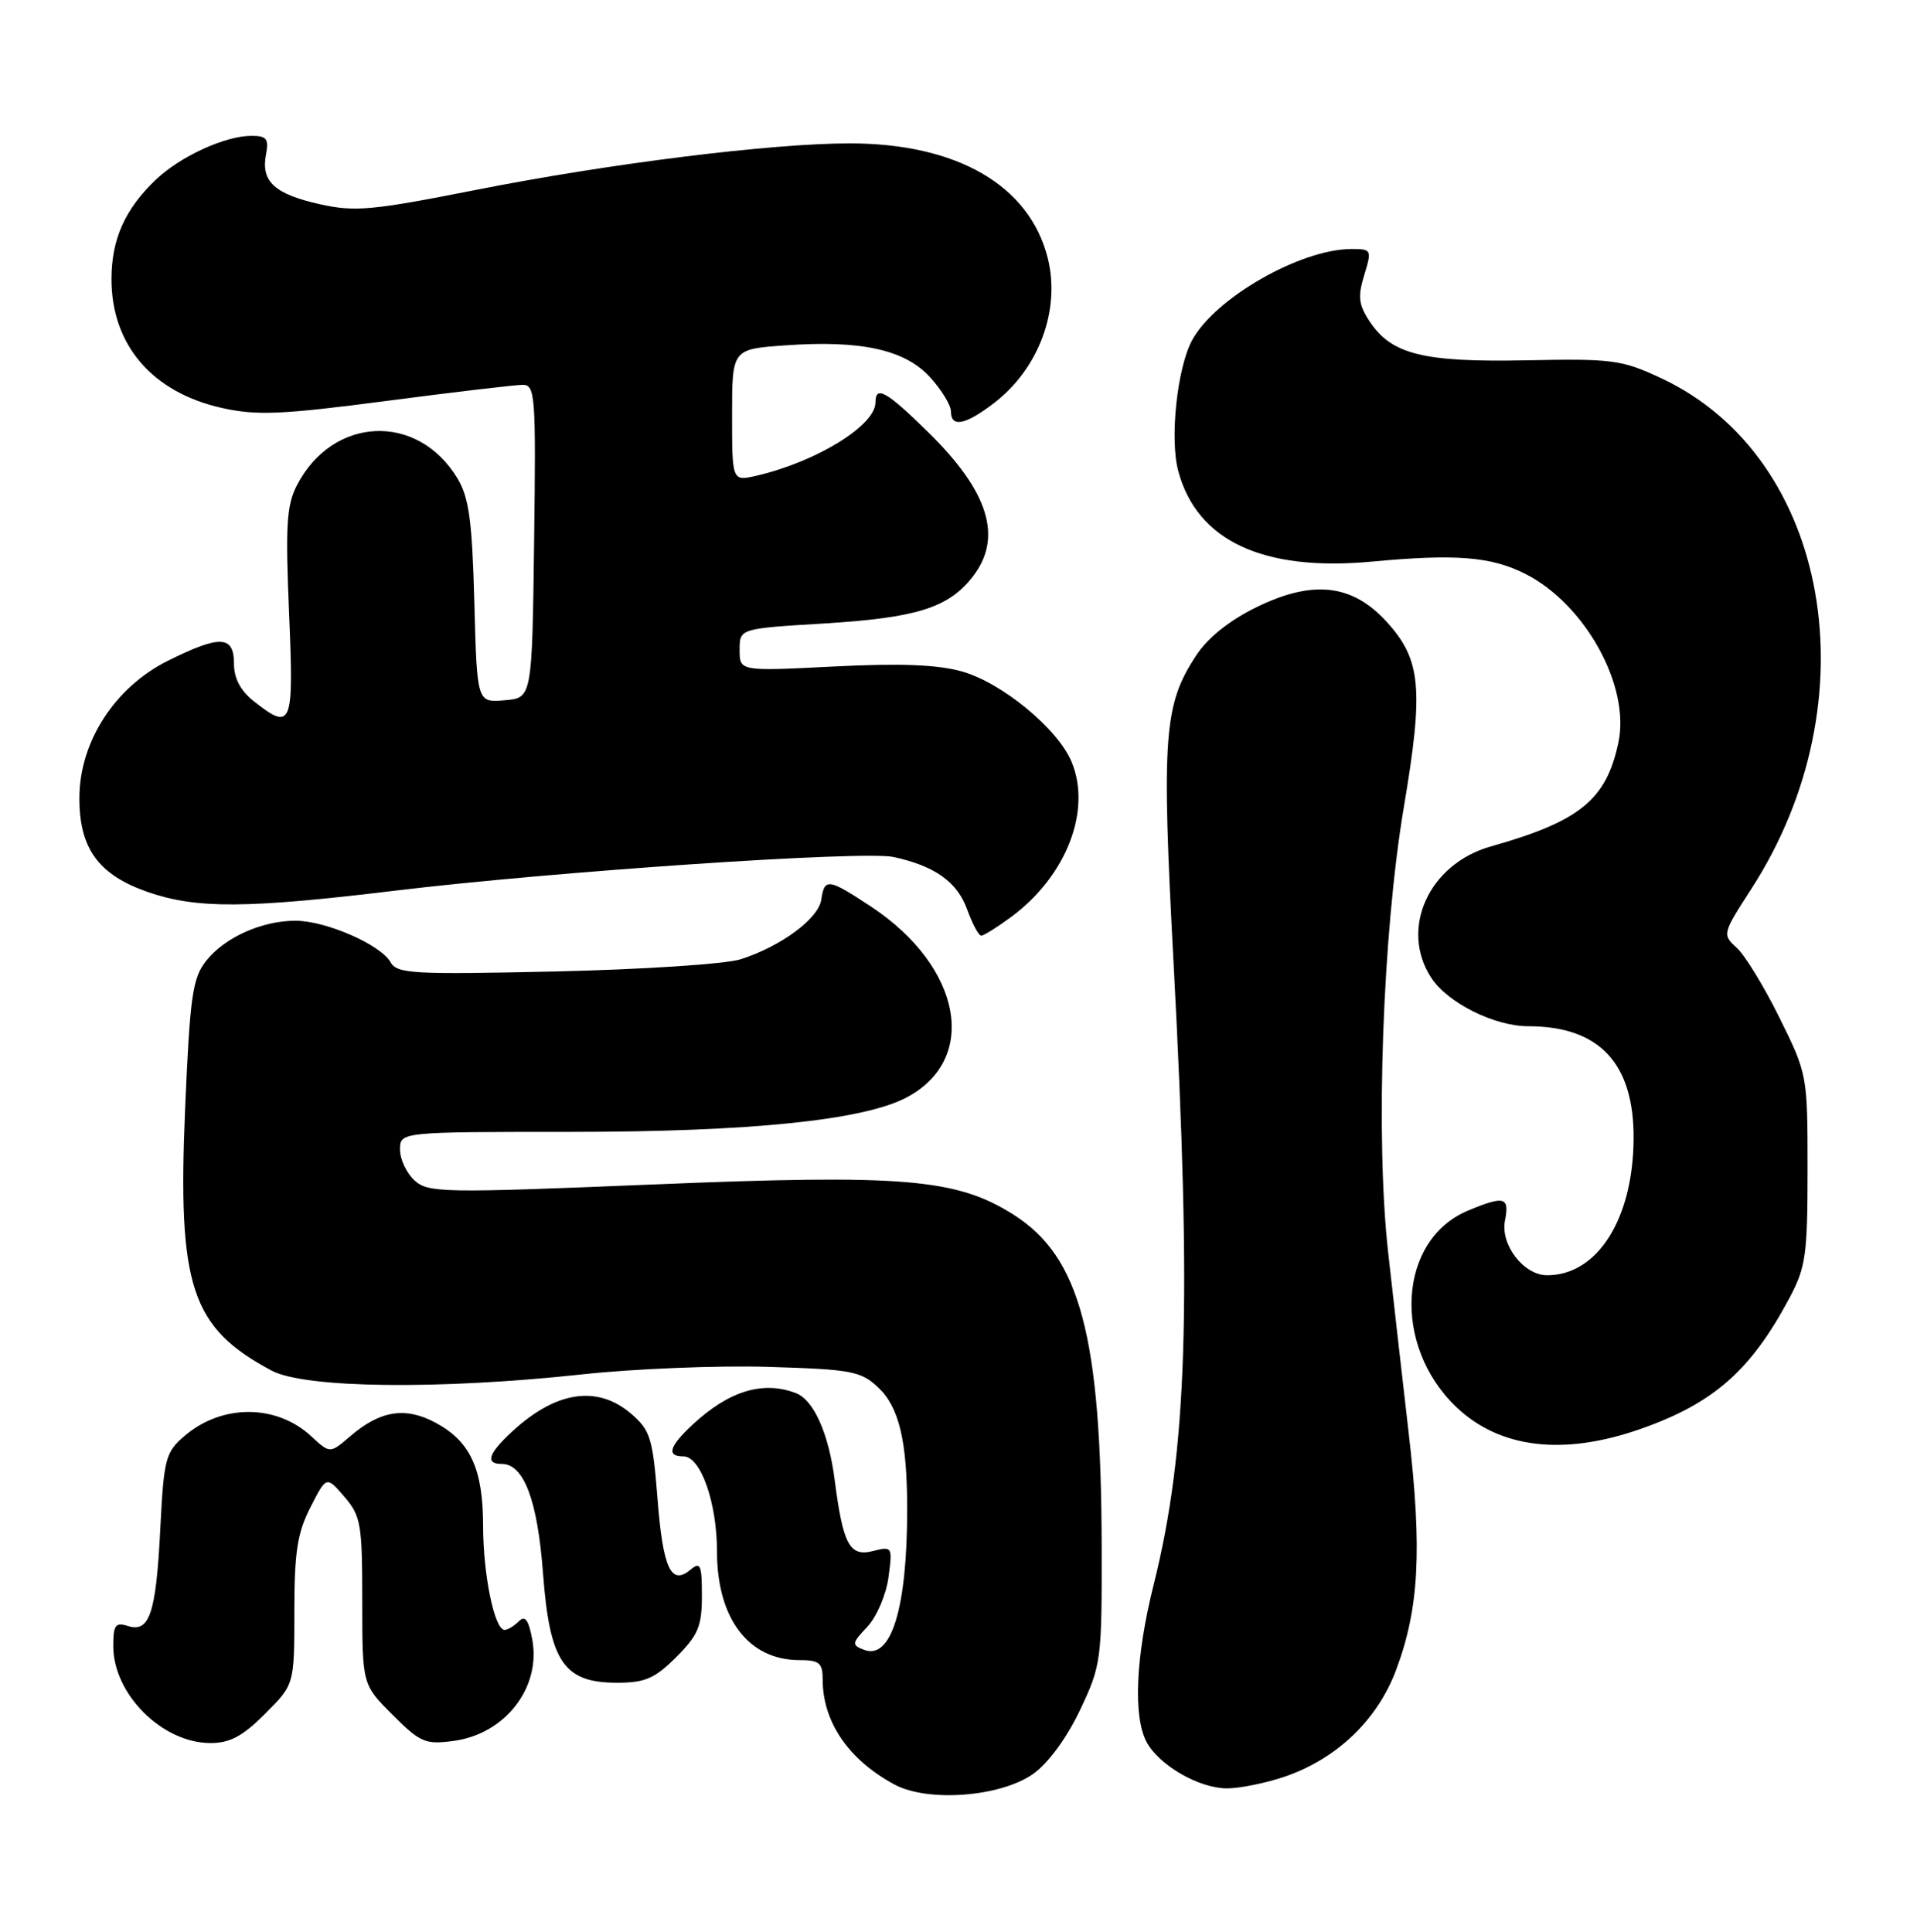 <?xml version="1.0" encoding="UTF-8" standalone="no"?>
<!DOCTYPE svg PUBLIC "-//W3C//DTD SVG 1.1//EN" "http://www.w3.org/Graphics/SVG/1.1/DTD/svg11.dtd" >
<svg xmlns="http://www.w3.org/2000/svg" xmlns:xlink="http://www.w3.org/1999/xlink" version="1.1" viewBox="0 0 254 256">
 <g >
 <path fill="currentColor"
d=" M 136.91 235.07 C 138.91 233.64 141.36 230.29 143.11 226.60 C 145.91 220.68 146.00 220.04 145.97 205.00 C 145.91 177.08 143.13 166.58 134.31 160.98 C 126.73 156.18 119.75 155.59 86.27 156.98 C 58.68 158.11 56.75 158.08 54.93 156.44 C 53.87 155.48 53.00 153.63 53.00 152.35 C 53.00 150.00 53.00 150.00 75.75 150.00 C 99.32 149.99 114.26 148.47 120.02 145.49 C 129.74 140.46 127.51 128.17 115.45 120.17 C 109.75 116.40 109.24 116.33 108.82 119.22 C 108.46 121.74 103.46 125.43 98.12 127.13 C 96.13 127.76 85.11 128.48 73.60 128.74 C 54.68 129.16 52.61 129.05 51.74 127.51 C 50.46 125.21 43.25 122.05 39.22 122.02 C 34.75 121.99 29.76 124.22 27.30 127.35 C 25.51 129.63 25.17 132.00 24.53 146.89 C 23.52 170.53 25.31 175.94 36.00 181.64 C 40.38 183.97 58.14 184.19 77.08 182.14 C 83.99 181.39 95.10 180.94 101.75 181.14 C 112.81 181.47 114.05 181.70 116.35 183.86 C 119.13 186.47 120.20 190.97 120.20 200.03 C 120.20 213.12 118.09 220.01 114.49 218.64 C 112.82 218.00 112.85 217.78 114.93 215.57 C 116.16 214.26 117.41 211.33 117.72 209.04 C 118.27 204.97 118.23 204.90 115.65 205.55 C 112.57 206.33 111.70 204.70 110.59 196.09 C 109.79 189.94 107.82 185.53 105.46 184.62 C 101.08 182.94 96.56 184.33 91.75 188.81 C 88.65 191.70 88.28 193.00 90.55 193.00 C 92.84 193.00 95.00 199.13 95.00 205.60 C 95.00 214.50 99.18 220.00 105.93 220.00 C 108.55 220.00 109.00 220.37 109.00 222.53 C 109.00 228.18 112.41 233.19 118.50 236.48 C 122.94 238.88 132.60 238.13 136.91 235.07 Z  M 170.21 235.45 C 177.12 233.09 182.51 227.93 184.99 221.29 C 188.03 213.18 188.44 205.37 186.66 190.00 C 185.80 182.57 184.57 171.72 183.92 165.89 C 182.23 150.68 183.19 123.68 186.01 106.95 C 188.66 91.22 188.30 87.39 183.69 82.36 C 179.14 77.39 173.93 76.82 166.47 80.47 C 162.90 82.22 160.03 84.51 158.50 86.85 C 154.19 93.39 153.89 97.55 155.50 127.70 C 157.92 173.24 157.31 192.19 152.86 210.00 C 150.47 219.53 150.12 227.48 151.92 230.85 C 153.57 233.94 158.86 236.99 162.57 237.00 C 164.26 237.00 167.70 236.30 170.21 235.45 Z  M 35.12 227.12 C 39.00 223.24 39.00 223.24 39.00 213.58 C 39.00 205.70 39.39 203.15 41.13 199.75 C 43.25 195.59 43.25 195.59 45.63 198.35 C 47.82 200.90 48.00 201.97 48.00 212.17 C 48.00 223.24 48.00 223.24 52.01 227.25 C 55.69 230.93 56.36 231.21 60.09 230.71 C 66.94 229.80 71.72 223.63 70.52 217.25 C 70.03 214.64 69.57 214.03 68.73 214.87 C 68.11 215.49 67.26 216.00 66.85 216.00 C 65.52 216.00 64.01 208.69 64.01 202.20 C 64.00 194.66 62.33 191.03 57.73 188.55 C 53.72 186.39 50.37 186.92 46.41 190.33 C 43.72 192.64 43.72 192.64 41.24 190.34 C 36.61 186.05 29.39 186.04 24.42 190.32 C 21.93 192.46 21.71 193.32 21.24 202.56 C 20.68 213.82 19.82 216.40 16.94 215.48 C 15.29 214.96 15.00 215.35 15.01 218.18 C 15.02 224.52 21.50 230.98 27.87 230.99 C 30.45 231.00 32.14 230.10 35.12 227.12 Z  M 89.60 219.60 C 92.51 216.69 93.00 215.51 93.00 211.48 C 93.00 207.34 92.81 206.91 91.46 208.04 C 88.90 210.16 87.83 207.83 87.11 198.47 C 86.49 190.61 86.16 189.53 83.66 187.38 C 79.14 183.49 73.62 184.34 67.75 189.81 C 64.68 192.67 64.27 194.00 66.48 194.00 C 69.41 194.00 71.22 198.79 71.95 208.51 C 72.84 220.27 74.70 223.00 81.77 223.00 C 85.47 223.00 86.76 222.44 89.60 219.60 Z  M 217.45 189.34 C 227.07 185.95 232.00 181.60 237.11 172.00 C 239.27 167.94 239.50 166.27 239.50 154.95 C 239.50 142.48 239.47 142.34 235.79 134.89 C 233.75 130.76 231.20 126.58 230.12 125.61 C 228.18 123.85 228.20 123.75 232.04 117.81 C 248.15 92.89 242.48 60.62 220.16 50.15 C 214.87 47.67 213.69 47.52 202.21 47.75 C 188.52 48.02 184.34 46.97 181.43 42.53 C 180.01 40.37 179.89 39.26 180.76 36.45 C 181.78 33.10 181.73 33.00 179.08 33.00 C 172.30 33.00 160.93 39.52 157.93 45.13 C 155.96 48.82 154.97 58.19 156.12 62.44 C 158.60 71.67 167.35 75.76 181.72 74.43 C 192.92 73.38 197.60 73.76 202.14 76.07 C 210.06 80.11 216.02 90.92 214.44 98.39 C 212.84 105.99 209.34 108.84 197.51 112.18 C 189.30 114.50 185.41 123.12 189.65 129.59 C 191.82 132.91 198.02 136.00 202.49 136.00 C 211.93 136.00 216.53 140.93 216.45 150.96 C 216.37 161.56 211.65 169.00 204.99 169.00 C 201.90 169.00 198.77 164.95 199.41 161.75 C 200.03 158.61 199.33 158.42 194.49 160.44 C 185.25 164.30 184.41 178.27 192.93 186.44 C 198.70 191.96 207.17 192.97 217.45 189.34 Z  M 133.95 121.54 C 141.26 116.15 144.67 107.44 141.99 100.98 C 140.17 96.58 132.76 90.47 127.44 88.98 C 124.19 88.07 119.23 87.88 110.43 88.33 C 98.00 88.96 98.00 88.96 98.00 86.13 C 98.00 83.30 98.00 83.30 109.09 82.63 C 121.40 81.88 125.62 80.57 128.83 76.49 C 132.93 71.28 131.06 65.18 122.95 57.24 C 117.45 51.84 116.00 51.03 116.00 53.33 C 116.00 56.38 108.20 61.19 100.25 63.04 C 97.00 63.79 97.00 63.79 97.00 55.03 C 97.00 46.27 97.00 46.27 104.02 45.77 C 114.08 45.05 119.91 46.33 123.25 50.01 C 124.76 51.67 126.00 53.70 126.00 54.52 C 126.00 56.69 127.87 56.34 131.66 53.45 C 137.65 48.88 140.55 41.07 138.82 34.18 C 136.39 24.55 126.79 19.00 112.57 19.00 C 102.19 19.00 80.66 21.68 63.05 25.17 C 49.28 27.89 47.02 28.10 42.37 27.06 C 36.38 25.72 34.57 24.05 35.24 20.51 C 35.65 18.40 35.34 18.00 33.33 18.00 C 29.83 18.00 23.92 20.71 20.66 23.80 C 16.56 27.70 14.77 31.70 14.77 37.00 C 14.77 45.70 20.16 52.00 29.39 54.06 C 34.00 55.09 37.23 54.96 51.15 53.14 C 60.14 51.96 68.30 51.00 69.27 51.00 C 70.92 51.00 71.02 52.46 70.77 71.75 C 70.50 92.50 70.50 92.50 66.85 92.80 C 63.20 93.11 63.20 93.11 62.85 79.80 C 62.56 68.97 62.14 65.92 60.61 63.39 C 55.33 54.64 44.09 55.13 39.34 64.31 C 37.97 66.95 37.81 69.66 38.30 81.23 C 38.94 96.27 38.69 96.90 33.63 92.93 C 31.86 91.53 31.00 89.90 31.00 87.93 C 31.00 84.20 29.15 84.13 22.24 87.57 C 15.22 91.07 10.56 98.27 10.52 105.68 C 10.49 112.43 13.03 115.93 19.58 118.21 C 26.04 120.45 32.68 120.41 52.29 118.04 C 73.36 115.49 114.40 112.71 118.39 113.57 C 123.84 114.75 126.82 116.86 128.13 120.49 C 128.83 122.42 129.67 124.00 130.01 124.00 C 130.34 124.00 132.11 122.89 133.95 121.54 Z "/>
</g>
</svg>